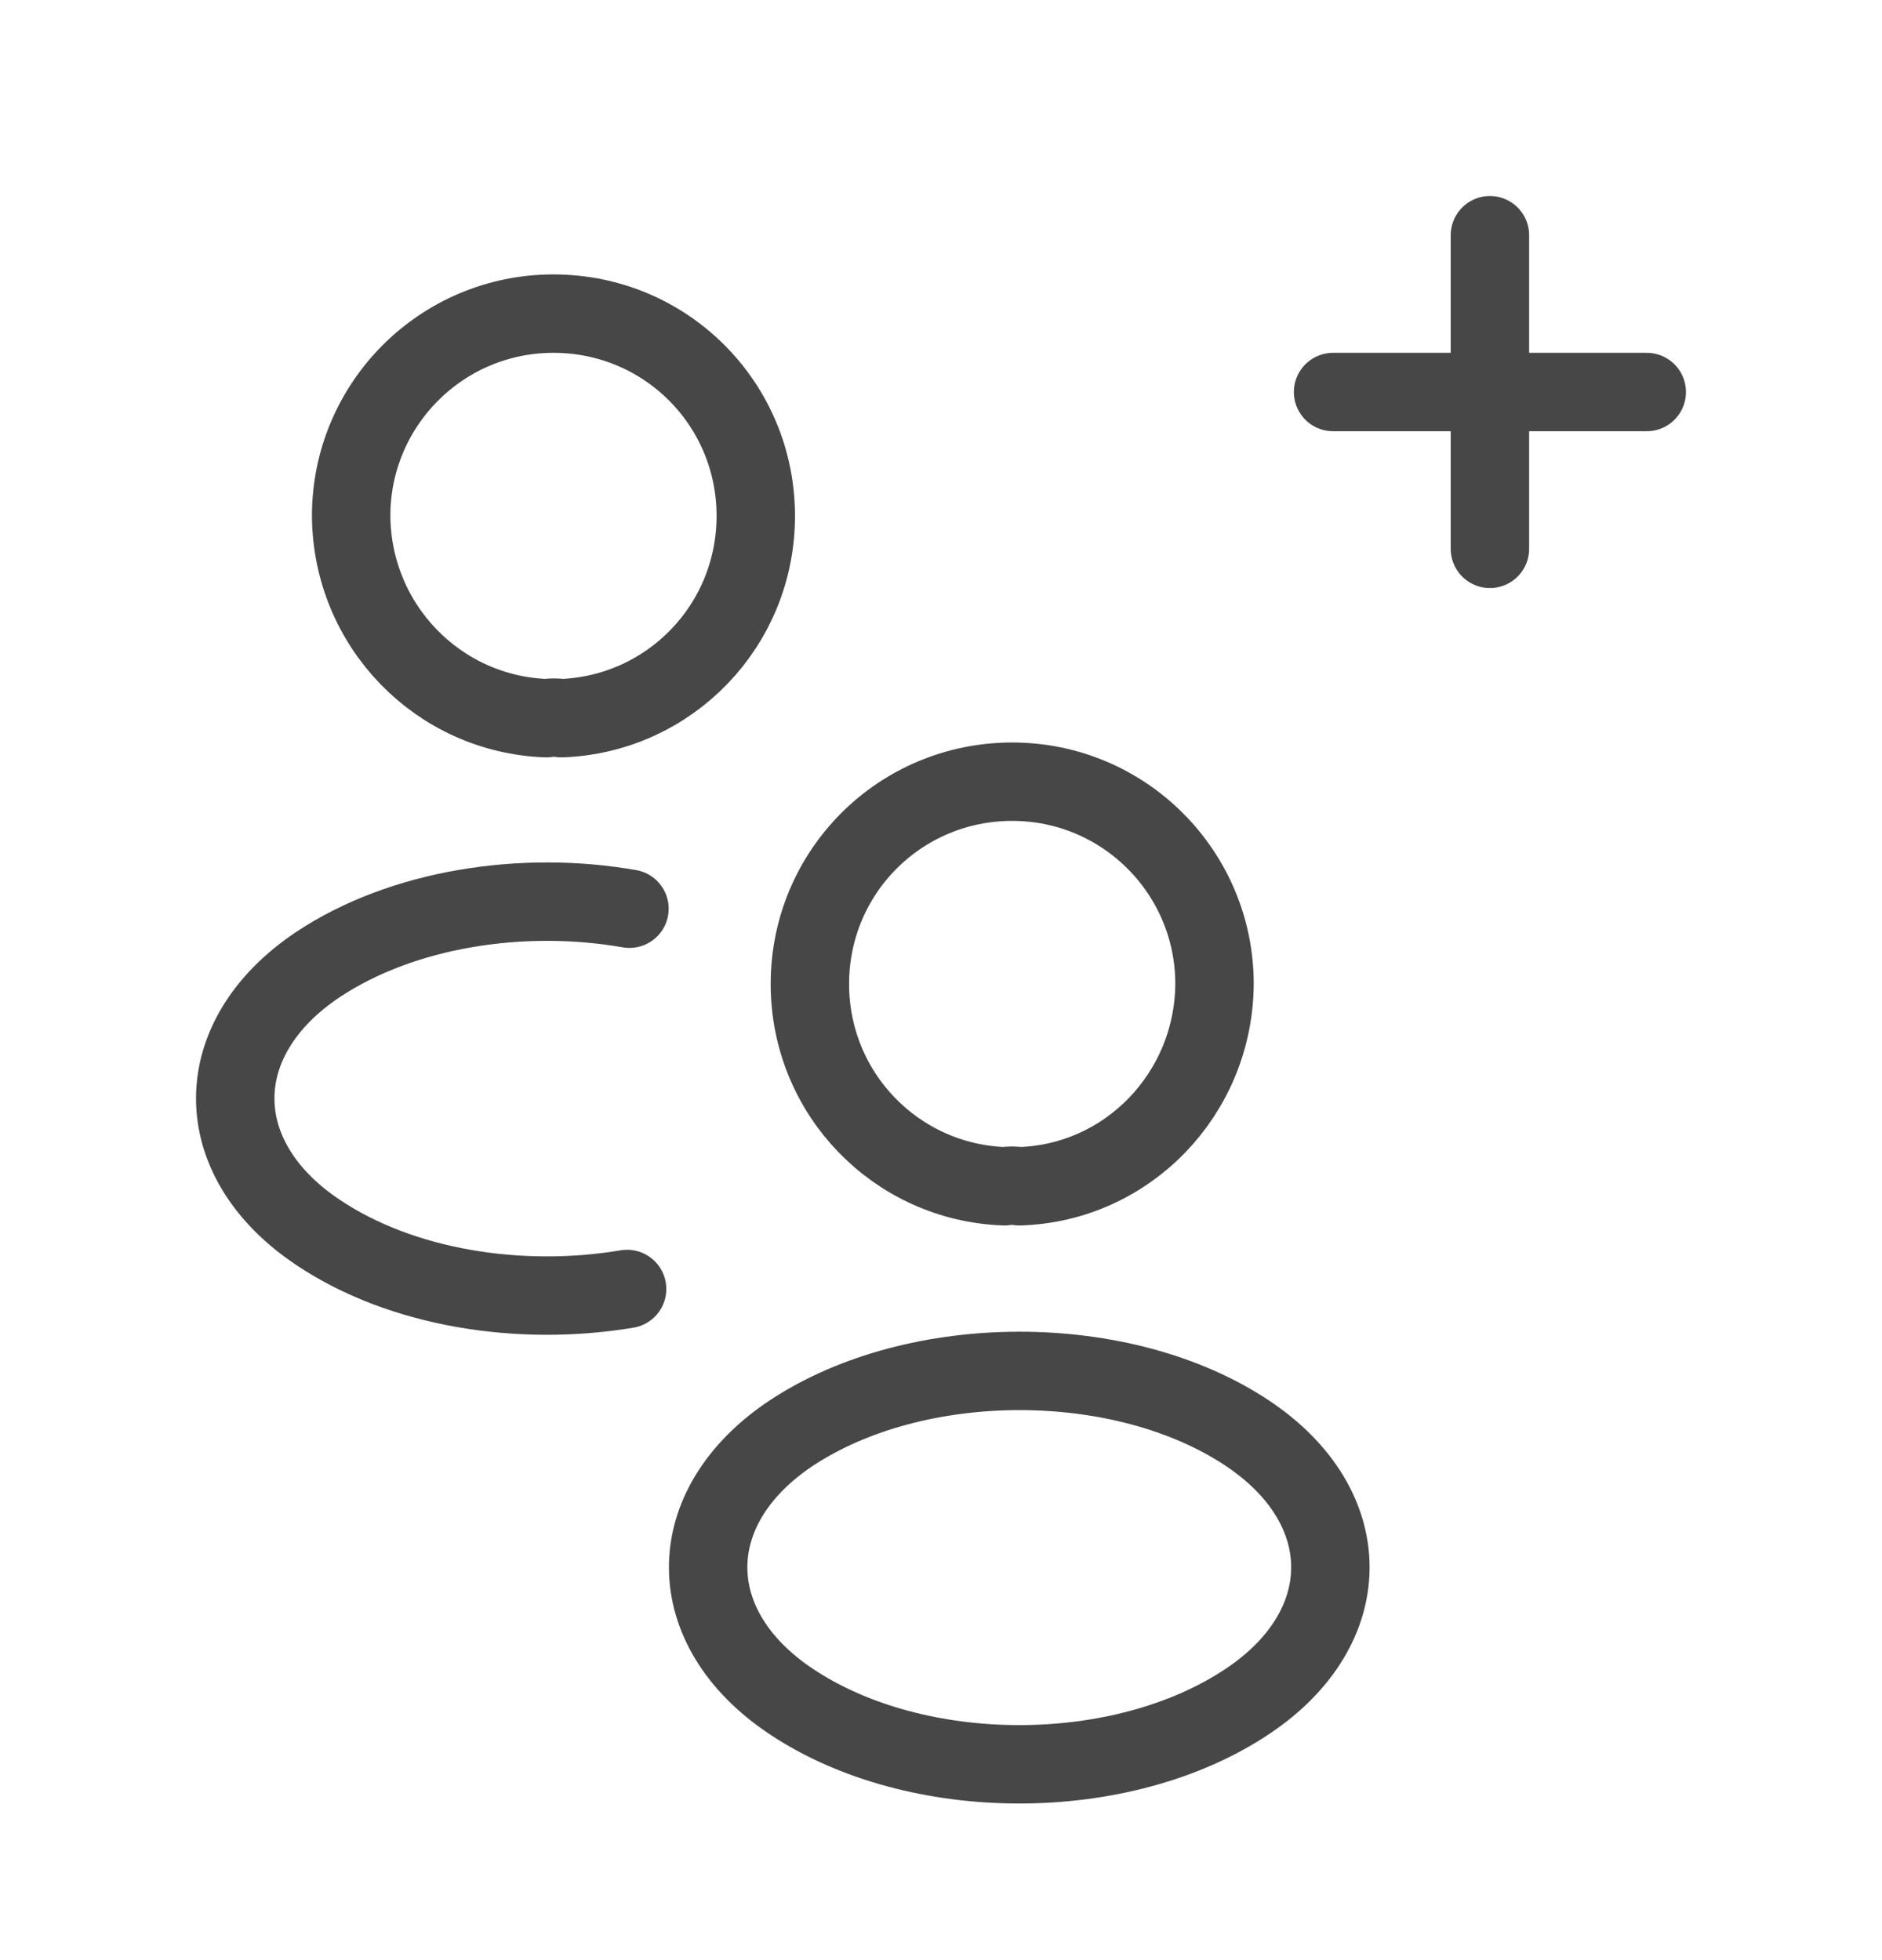 <svg width="24" height="25" viewBox="0 0 24 25" fill="none" xmlns="http://www.w3.org/2000/svg">
<path d="M6.968 9.16C7.028 9.15 7.098 9.15 7.158 9.16C8.538 9.11 9.638 7.98 9.638 6.58C9.638 5.15 8.488 4 7.058 4C5.628 4 4.478 5.16 4.478 6.58C4.488 7.98 5.588 9.11 6.968 9.16Z" stroke="#474747" stroke-linecap="round" stroke-linejoin="round"/>
<path d="M7.997 16.44C6.628 16.67 5.117 16.43 4.058 15.72C2.647 14.78 2.647 13.24 4.058 12.3C5.128 11.59 6.657 11.35 8.027 11.59" stroke="#474747" stroke-linecap="round" stroke-linejoin="round"/>
<path d="M12.998 15.13C12.938 15.12 12.868 15.12 12.808 15.13C11.428 15.08 10.328 13.95 10.328 12.55C10.328 11.12 11.478 9.97 12.908 9.97C14.338 9.97 15.488 11.13 15.488 12.55C15.478 13.95 14.378 15.09 12.998 15.13Z" stroke="#474747" stroke-linecap="round" stroke-linejoin="round"/>
<path d="M10.088 18.28C8.678 19.22 8.678 20.76 10.088 21.7C11.688 22.77 14.308 22.77 15.908 21.7C17.318 20.76 17.318 19.22 15.908 18.28C14.318 17.22 11.688 17.22 10.088 18.28Z" stroke="#474747" stroke-linecap="round" stroke-linejoin="round"/>
<path d="M21 5H19M19 5H17M19 5L19 3M19 5L19 7" stroke="#474747" stroke-linecap="round"/>
</svg>
